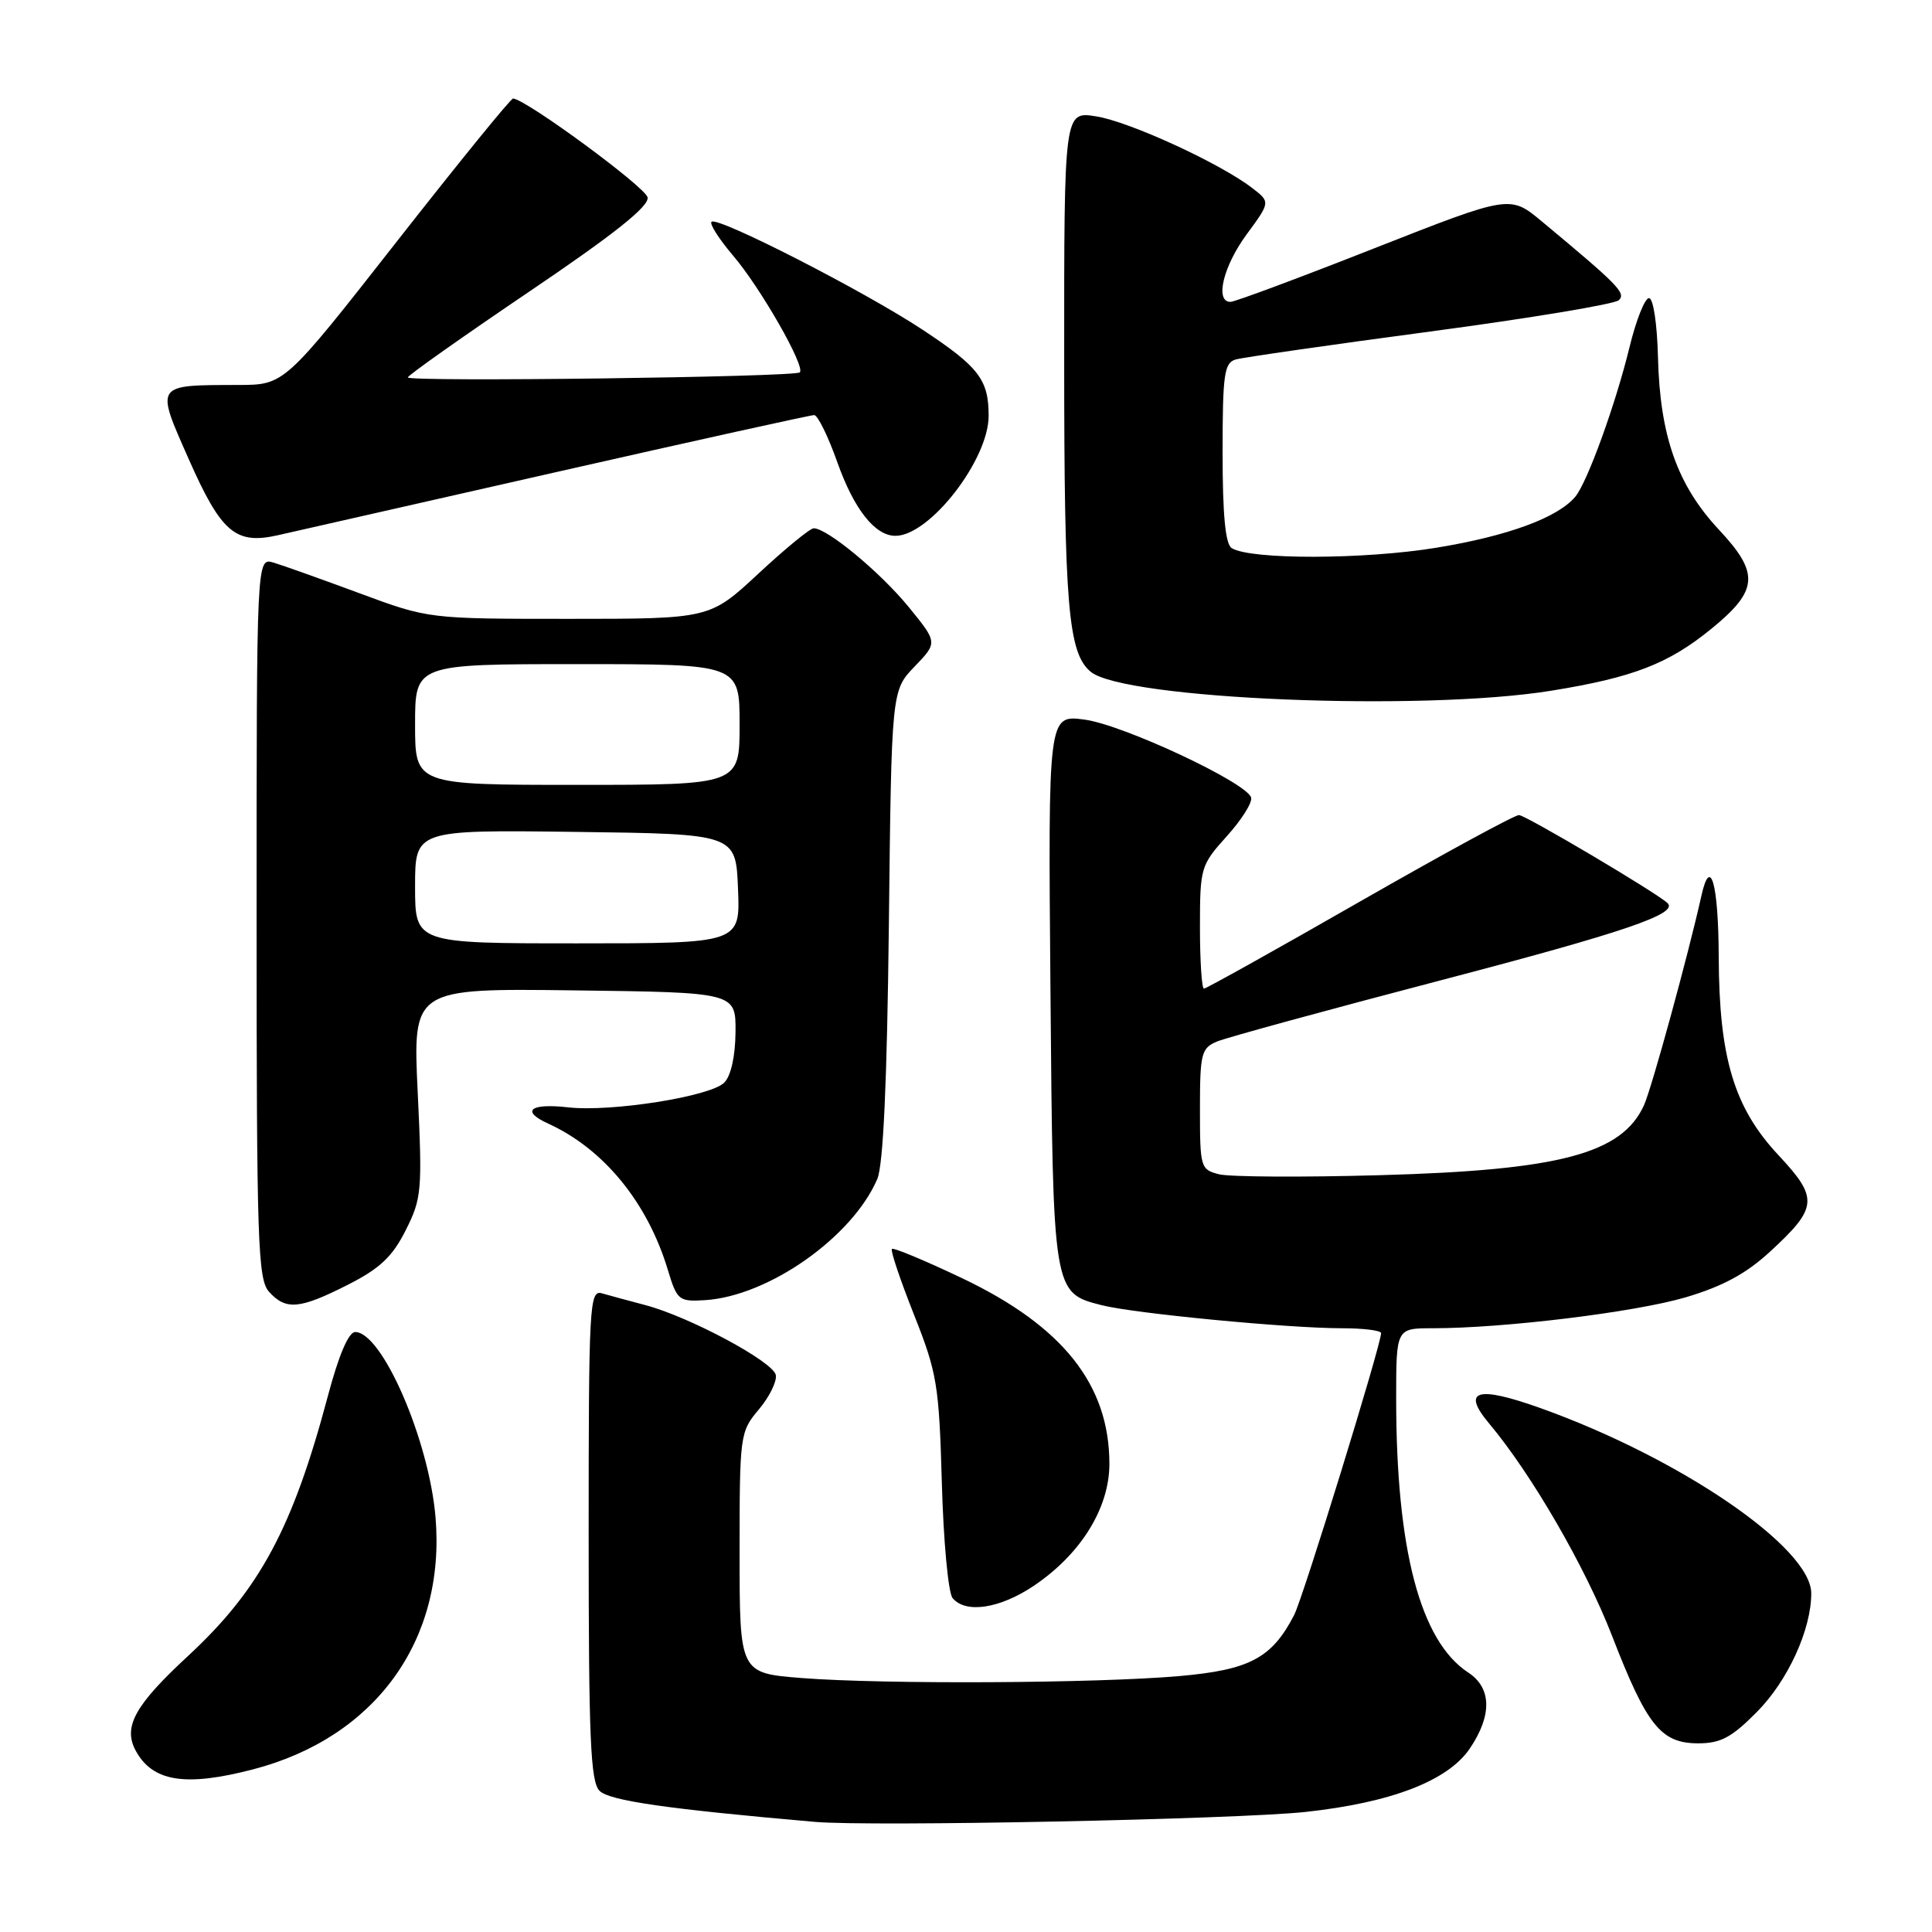 <?xml version="1.0" encoding="UTF-8" standalone="no"?>
<!DOCTYPE svg PUBLIC "-//W3C//DTD SVG 1.1//EN" "http://www.w3.org/Graphics/SVG/1.1/DTD/svg11.dtd" >
<svg xmlns="http://www.w3.org/2000/svg" xmlns:xlink="http://www.w3.org/1999/xlink" version="1.1" viewBox="0 0 256 256">
 <g >
 <path fill="currentColor"
d=" M 173.00 240.09 C 184.35 238.86 191.86 235.96 194.75 231.70 C 197.73 227.30 197.66 223.66 194.55 221.62 C 188.19 217.46 185.00 205.34 185.00 185.34 C 185.00 176.00 185.00 176.00 189.83 176.00 C 199.30 176.00 216.61 173.88 223.33 171.91 C 228.25 170.46 231.39 168.76 234.54 165.85 C 240.89 160.01 240.99 158.77 235.64 153.05 C 229.78 146.78 227.79 140.17 227.74 126.82 C 227.70 117.05 226.64 113.30 225.44 118.71 C 223.70 126.54 218.85 144.23 217.84 146.44 C 214.91 152.88 206.70 155.06 182.79 155.72 C 172.51 156.01 162.94 155.95 161.54 155.60 C 159.08 154.98 159.00 154.70 159.00 146.96 C 159.00 139.61 159.18 138.88 161.25 138.01 C 162.49 137.49 175.88 133.83 191.00 129.87 C 215.30 123.51 222.49 121.06 220.94 119.65 C 219.36 118.20 202.12 108.00 201.27 108.00 C 200.68 108.00 191.17 113.18 180.13 119.50 C 169.09 125.83 159.81 131.00 159.53 131.00 C 159.24 131.00 159.00 127.34 159.00 122.87 C 159.00 114.96 159.10 114.64 162.56 110.80 C 164.52 108.63 165.97 106.33 165.78 105.68 C 165.20 103.70 148.80 96.02 143.69 95.35 C 138.88 94.71 138.88 94.71 139.19 131.11 C 139.53 171.45 139.51 171.29 146.00 172.95 C 150.28 174.04 170.69 176.00 177.80 176.00 C 180.66 176.00 183.00 176.29 183.00 176.65 C 183.00 178.19 172.66 211.73 171.48 214.00 C 168.53 219.71 165.59 221.27 156.26 222.09 C 145.28 223.05 117.17 223.20 106.25 222.35 C 98.00 221.70 98.00 221.70 98.00 205.75 C 98.00 190.10 98.05 189.73 100.55 186.76 C 101.95 185.10 102.96 183.04 102.80 182.20 C 102.45 180.42 91.34 174.47 85.50 172.93 C 83.30 172.35 80.71 171.65 79.75 171.37 C 78.11 170.90 78.00 172.89 78.00 203.36 C 78.00 230.38 78.24 236.10 79.45 237.30 C 80.75 238.60 88.46 239.71 108.00 241.41 C 115.45 242.06 163.88 241.07 173.00 240.09 Z  M 33.53 234.45 C 49.75 230.23 59.07 217.34 57.71 201.05 C 56.85 190.83 50.64 176.50 47.06 176.50 C 46.19 176.50 44.87 179.60 43.44 185.00 C 38.78 202.50 34.41 210.63 24.92 219.42 C 17.89 225.92 16.29 228.80 17.96 231.93 C 20.19 236.09 24.54 236.79 33.53 234.45 Z  M 232.80 226.84 C 236.90 222.71 240.00 215.93 240.00 211.13 C 240.00 205.07 222.64 193.20 204.09 186.57 C 195.71 183.58 193.62 184.20 197.31 188.61 C 202.96 195.35 210.05 207.61 213.59 216.72 C 218.22 228.68 220.08 231.00 225.02 231.00 C 228.00 231.00 229.46 230.22 232.80 226.84 Z  M 136.98 210.13 C 143.21 205.94 147.00 199.83 147.00 193.97 C 147.00 183.50 140.85 175.74 127.53 169.39 C 122.59 167.04 118.38 165.28 118.18 165.49 C 117.97 165.70 119.29 169.61 121.10 174.18 C 124.17 181.91 124.43 183.48 124.80 196.50 C 125.01 204.20 125.65 211.06 126.22 211.75 C 127.94 213.84 132.47 213.16 136.98 210.13 Z  M 46.07 170.25 C 50.32 168.10 51.99 166.53 53.75 163.03 C 55.88 158.81 55.97 157.79 55.35 144.76 C 54.69 130.96 54.69 130.96 76.10 131.23 C 97.50 131.50 97.50 131.50 97.46 136.76 C 97.43 139.98 96.85 142.58 95.96 143.46 C 94.11 145.30 80.98 147.37 75.29 146.73 C 70.25 146.16 68.96 147.20 72.63 148.88 C 79.99 152.23 85.81 159.34 88.50 168.29 C 89.71 172.29 89.95 172.49 93.38 172.28 C 101.78 171.77 112.91 163.96 116.24 156.24 C 117.04 154.39 117.54 143.42 117.78 122.50 C 118.13 91.50 118.13 91.50 121.19 88.32 C 124.25 85.14 124.25 85.14 120.38 80.40 C 116.62 75.81 109.61 70.00 107.82 70.00 C 107.34 70.00 104.05 72.70 100.50 76.00 C 94.05 82.00 94.05 82.00 75.41 82.00 C 56.78 82.00 56.78 82.00 47.64 78.61 C 42.61 76.75 37.49 74.92 36.25 74.55 C 34.00 73.87 34.00 73.87 34.00 121.60 C 34.00 164.62 34.16 169.52 35.65 171.17 C 37.89 173.64 39.69 173.48 46.07 170.25 Z  M 205.57 91.52 C 216.39 89.77 221.07 87.96 226.75 83.33 C 233.01 78.23 233.18 75.97 227.76 70.18 C 222.25 64.28 219.95 57.76 219.69 47.32 C 219.58 42.90 219.07 39.50 218.50 39.50 C 217.95 39.50 216.79 42.42 215.92 46.00 C 214.08 53.55 210.34 63.88 208.74 65.81 C 206.43 68.59 199.79 71.03 190.31 72.58 C 180.71 74.15 165.71 74.18 163.21 72.63 C 162.37 72.11 162.00 68.23 162.00 60.01 C 162.00 49.56 162.21 48.07 163.75 47.63 C 164.71 47.36 176.30 45.69 189.50 43.93 C 202.70 42.17 213.95 40.30 214.50 39.78 C 215.49 38.84 214.45 37.78 204.29 29.33 C 200.08 25.83 200.08 25.83 182.08 32.91 C 172.18 36.81 163.62 40.00 163.04 40.00 C 160.95 40.00 162.08 35.29 165.17 31.08 C 168.34 26.77 168.34 26.77 165.92 24.91 C 161.66 21.63 149.64 16.11 145.25 15.42 C 141.00 14.74 141.00 14.74 141.01 47.62 C 141.01 80.31 141.54 86.54 144.52 89.01 C 148.93 92.67 188.46 94.30 205.57 91.52 Z  M 73.77 62.54 C 92.07 58.39 107.42 55.00 107.88 55.00 C 108.35 55.00 109.73 57.81 110.95 61.25 C 113.16 67.48 115.94 71.00 118.65 71.00 C 123.18 71.00 131.00 60.93 131.00 55.10 C 131.00 50.31 129.71 48.62 122.26 43.70 C 114.52 38.58 95.04 28.62 94.28 29.39 C 93.99 29.67 95.28 31.68 97.13 33.86 C 100.78 38.13 106.75 48.59 105.98 49.34 C 105.32 49.97 53.99 50.63 54.04 50.01 C 54.06 49.73 61.29 44.62 70.10 38.66 C 81.40 31.02 86.02 27.34 85.81 26.16 C 85.56 24.81 69.81 13.23 67.99 13.05 C 67.70 13.02 60.77 21.55 52.58 32.00 C 37.69 51.00 37.69 51.00 31.59 51.01 C 20.44 51.04 20.58 50.82 25.01 60.84 C 29.32 70.58 31.21 72.19 36.82 70.92 C 38.84 70.46 55.47 66.69 73.77 62.54 Z  M 55.00 117.48 C 55.00 109.96 55.00 109.96 76.25 110.23 C 97.50 110.50 97.50 110.50 97.79 117.75 C 98.09 125.00 98.09 125.00 76.54 125.00 C 55.00 125.00 55.00 125.00 55.00 117.48 Z  M 55.00 96.00 C 55.00 88.00 55.00 88.00 76.50 88.00 C 98.00 88.00 98.00 88.00 98.00 96.00 C 98.00 104.00 98.00 104.00 76.50 104.00 C 55.00 104.00 55.00 104.00 55.00 96.00 Z "/>
</g>
</svg>